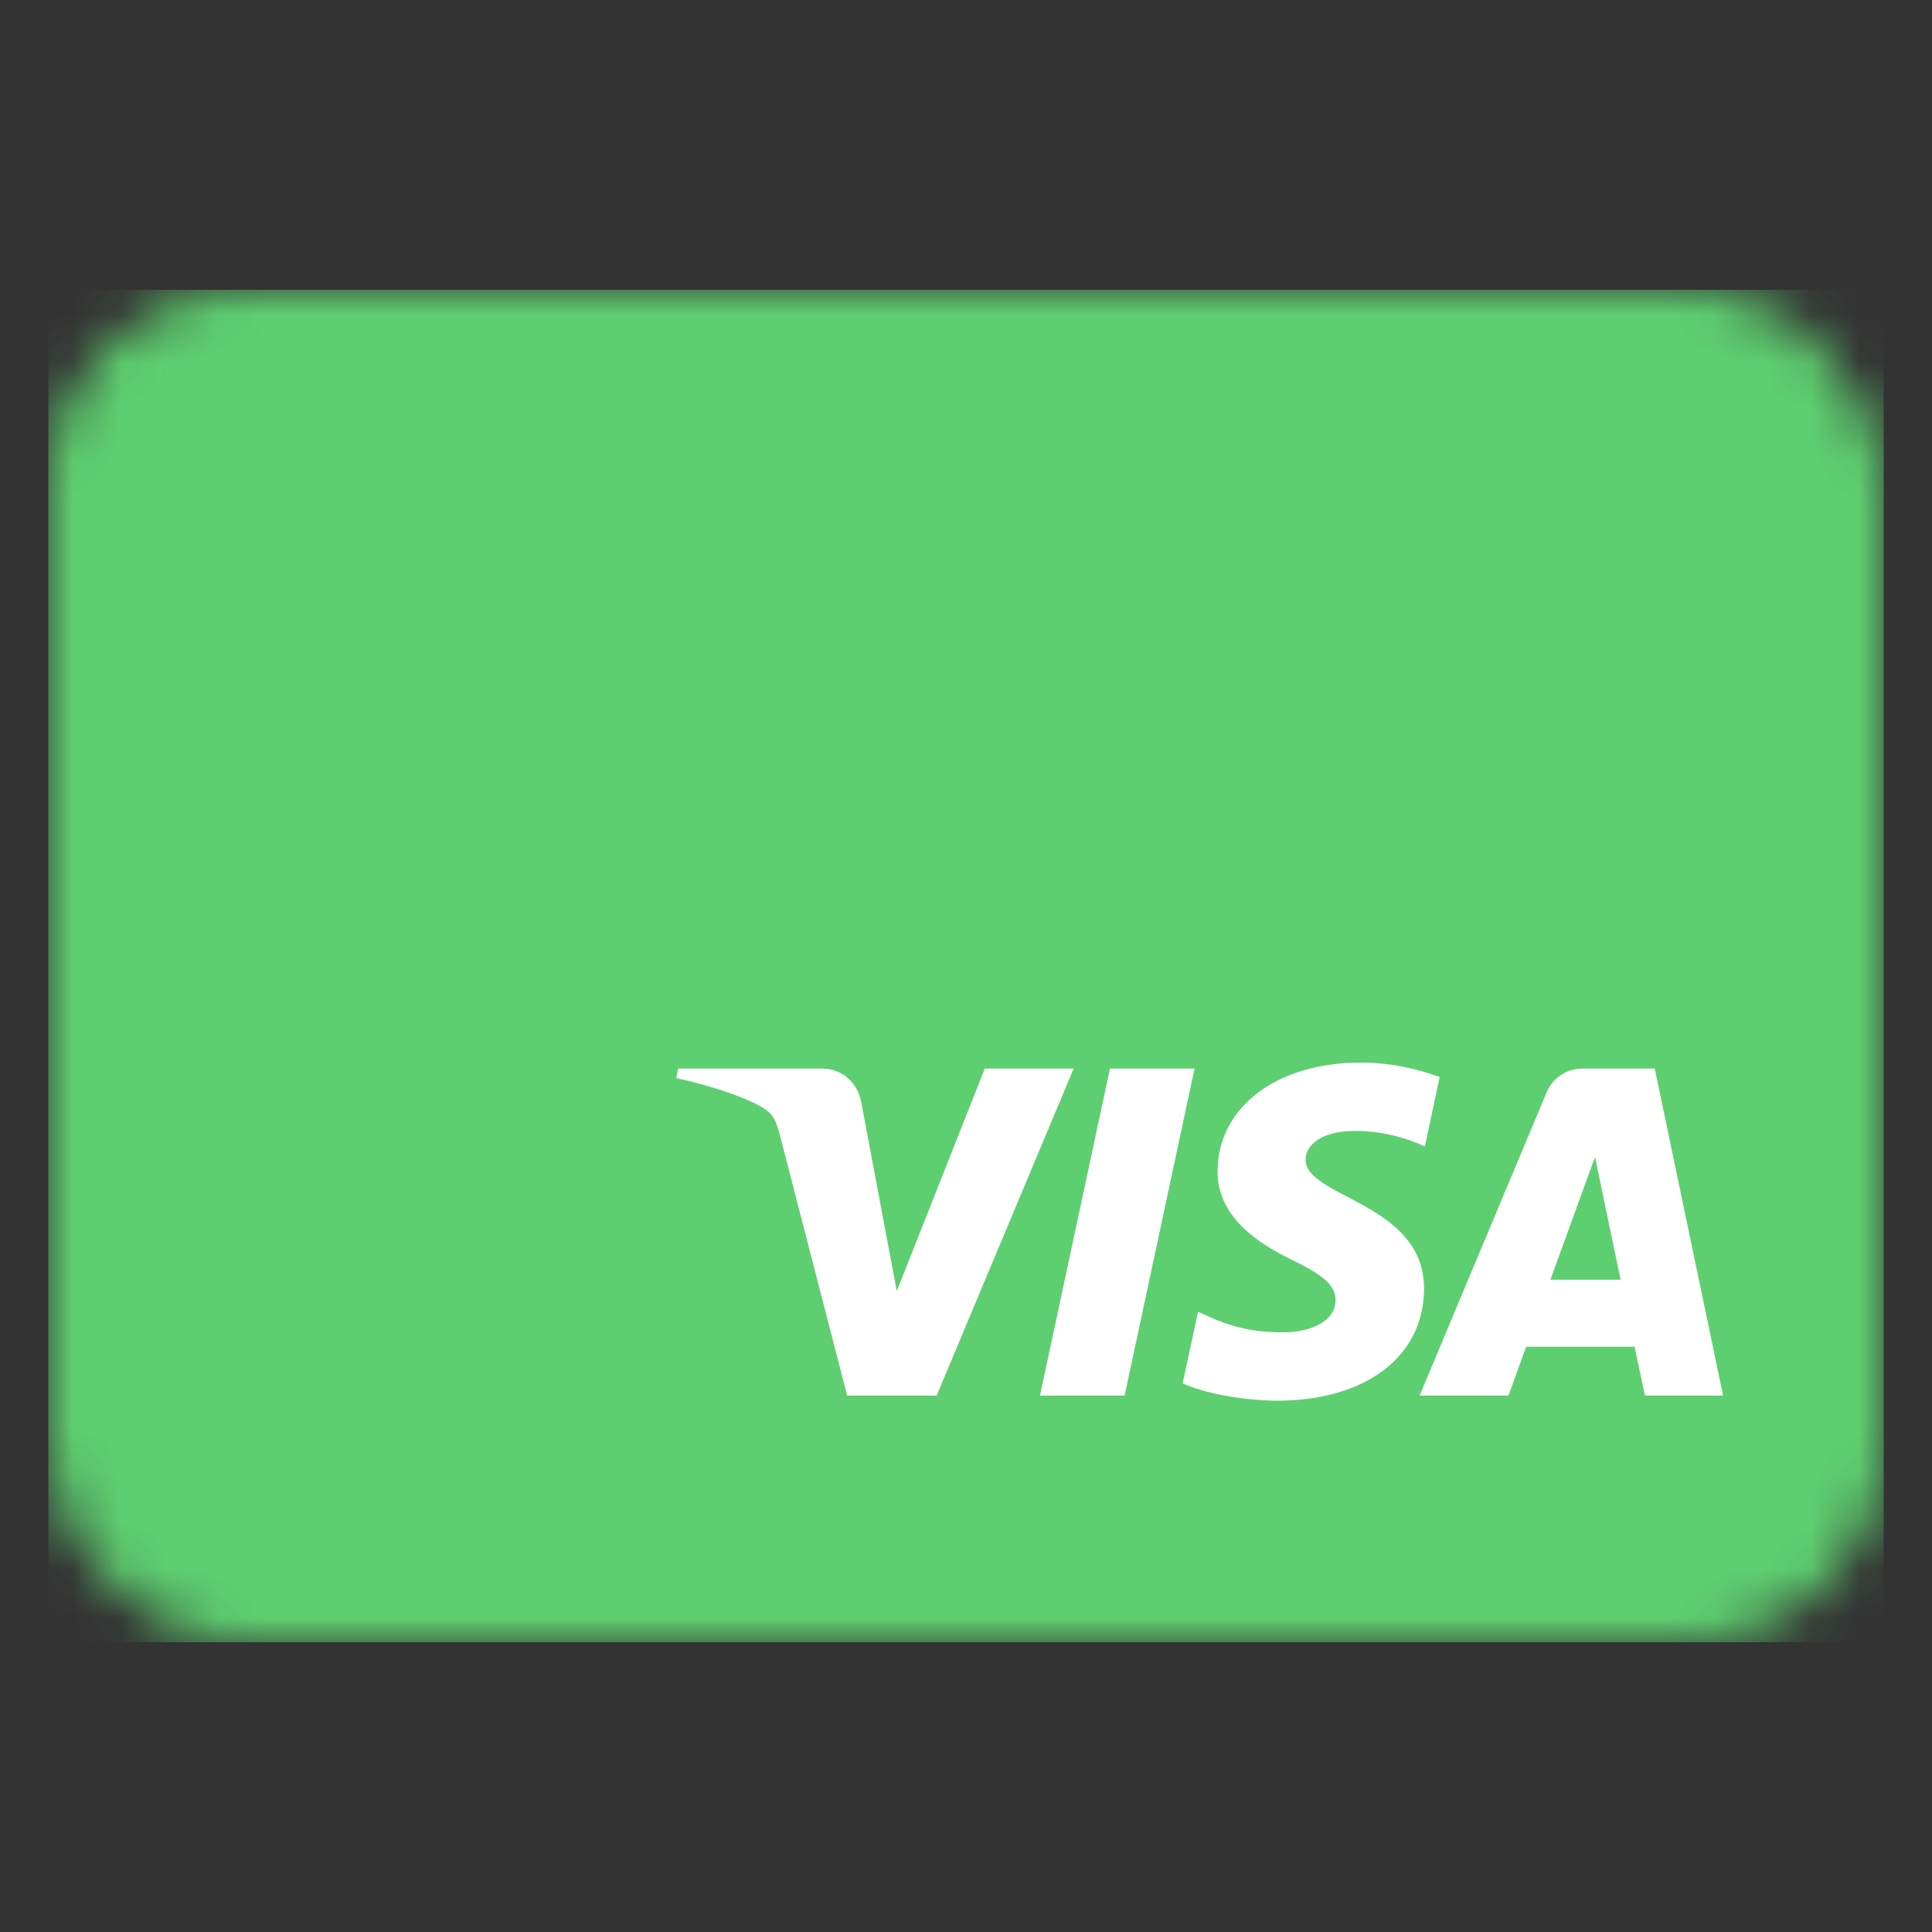 <svg width="40" height="40" viewBox="0 0 40 40" fill="none" xmlns="http://www.w3.org/2000/svg">
<rect x="0" y="0" width="40" height="40" fill="#333333" stroke="none"/>
<mask id="mask0_67_2327" style="mask-type:alpha" maskUnits="userSpaceOnUse" x="1" y="6" width="38" height="28">
<rect x="1" y="6" width="38" height="28" rx="4" fill="#C4C4C4"/>
</mask>
<g mask="url(#mask0_67_2327)">
<rect x="1" y="6" width="38" height="28" fill="#5ECF70"/>
</g>
<path fill-rule="evenodd" clip-rule="evenodd" d="M24.732 22.124L23.284 28.894H21.532L22.981 22.124H24.732ZM32.1 26.495L33.023 23.953L33.553 26.495H32.1ZM34.056 28.894H35.675L34.26 22.124H32.766C32.429 22.124 32.146 22.319 32.02 22.62L29.392 28.894H31.232L31.597 27.883H33.843L34.056 28.894ZM29.483 26.684C29.491 24.897 27.014 24.798 27.03 24C27.035 23.757 27.267 23.499 27.773 23.433C28.023 23.4 28.715 23.374 29.5 23.735L29.807 22.299C29.385 22.147 28.843 22 28.169 22C26.437 22 25.219 22.92 25.209 24.238C25.198 25.212 26.079 25.756 26.742 26.081C27.425 26.412 27.654 26.625 27.651 26.922C27.646 27.376 27.106 27.577 26.603 27.584C25.722 27.598 25.211 27.346 24.804 27.157L24.486 28.641C24.896 28.828 25.652 28.992 26.433 29C28.274 29 29.478 28.091 29.483 26.684ZM22.229 22.124L19.392 28.894H17.54L16.144 23.491C16.059 23.159 15.985 23.036 15.728 22.896C15.307 22.667 14.611 22.453 14 22.32L14.041 22.124H17.022C17.401 22.124 17.743 22.376 17.83 22.814L18.567 26.731L20.389 22.124H22.229Z" fill="white"/>
</svg>
